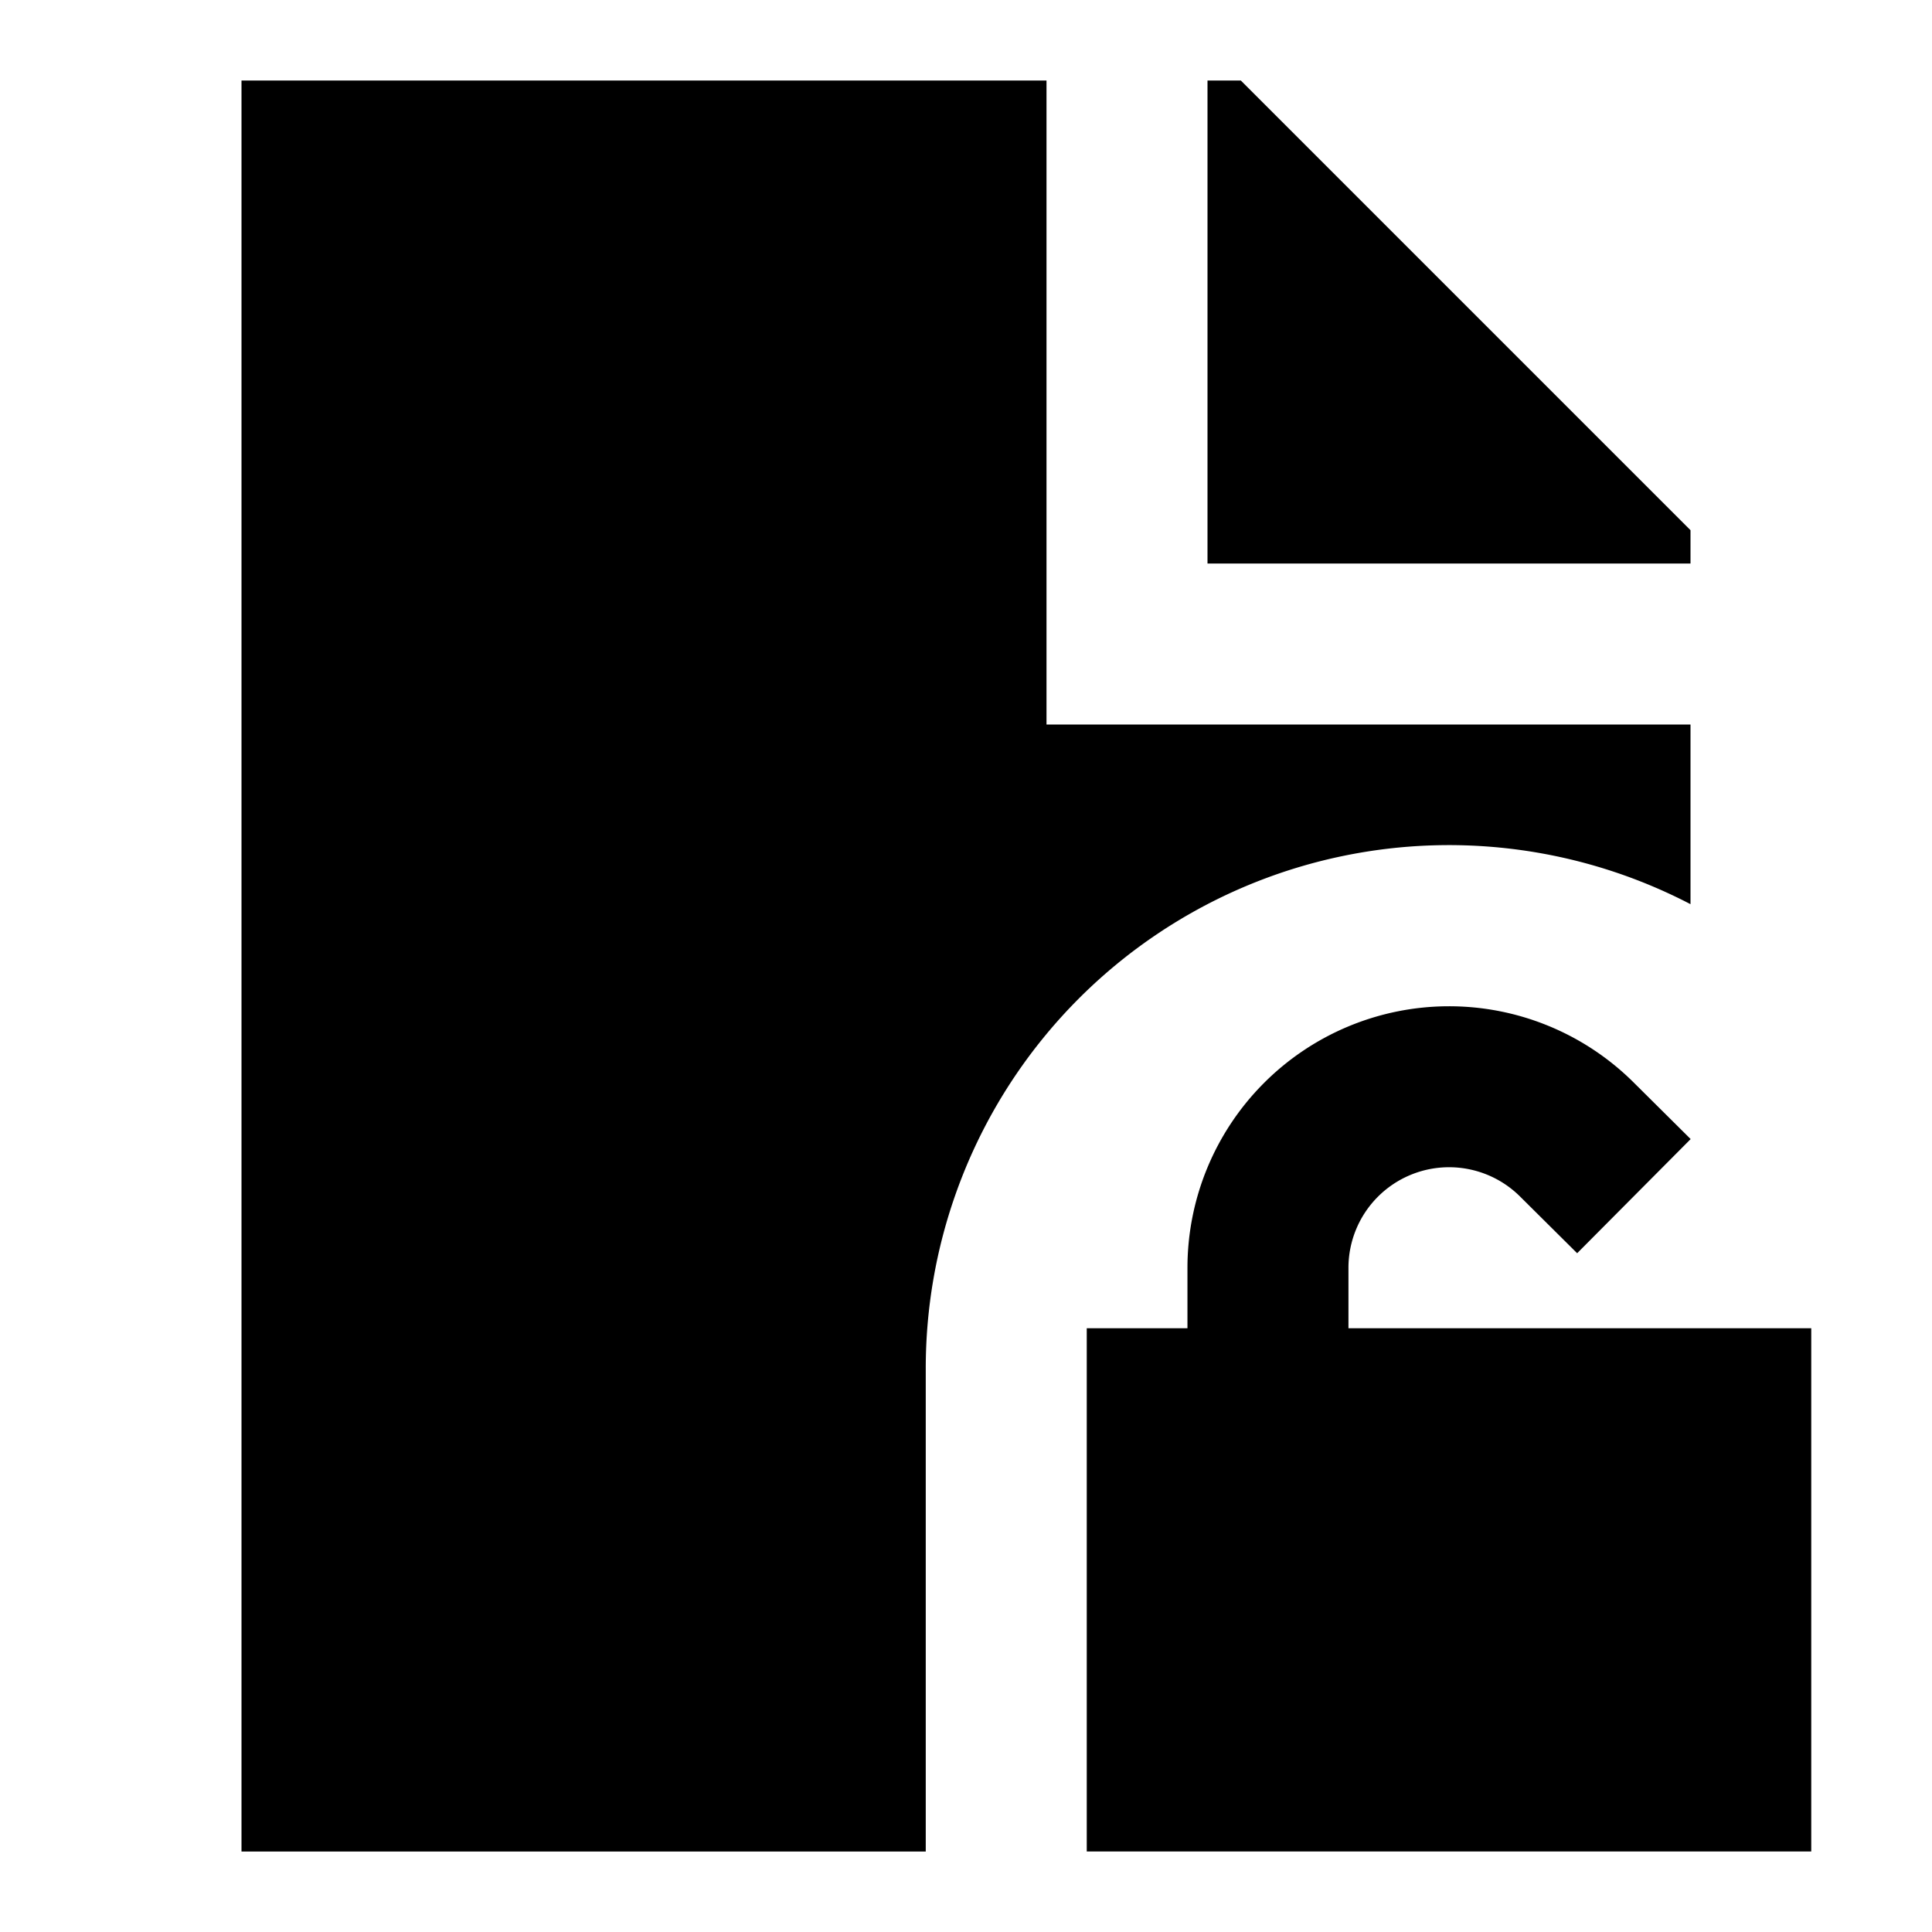 <svg xmlns="http://www.w3.org/2000/svg" width="3em" height="3em" viewBox="0 0 24 24"><path fill="currentColor" d="M13 1H3v22h8.5v-6a6.5 6.5 0 0 1 9.5-5.768V9h-8z"/><path fill="currentColor" d="M21 7v-.414L15.414 1H15v6zm-4.249 8.75a1.25 1.25 0 0 1 2.131-.887l.71.705l1.41-1.418l-.71-.705a3.25 3.25 0 0 0-5.541 2.305v.75H13.5V23h9v-6.5h-5.749z"/></svg>